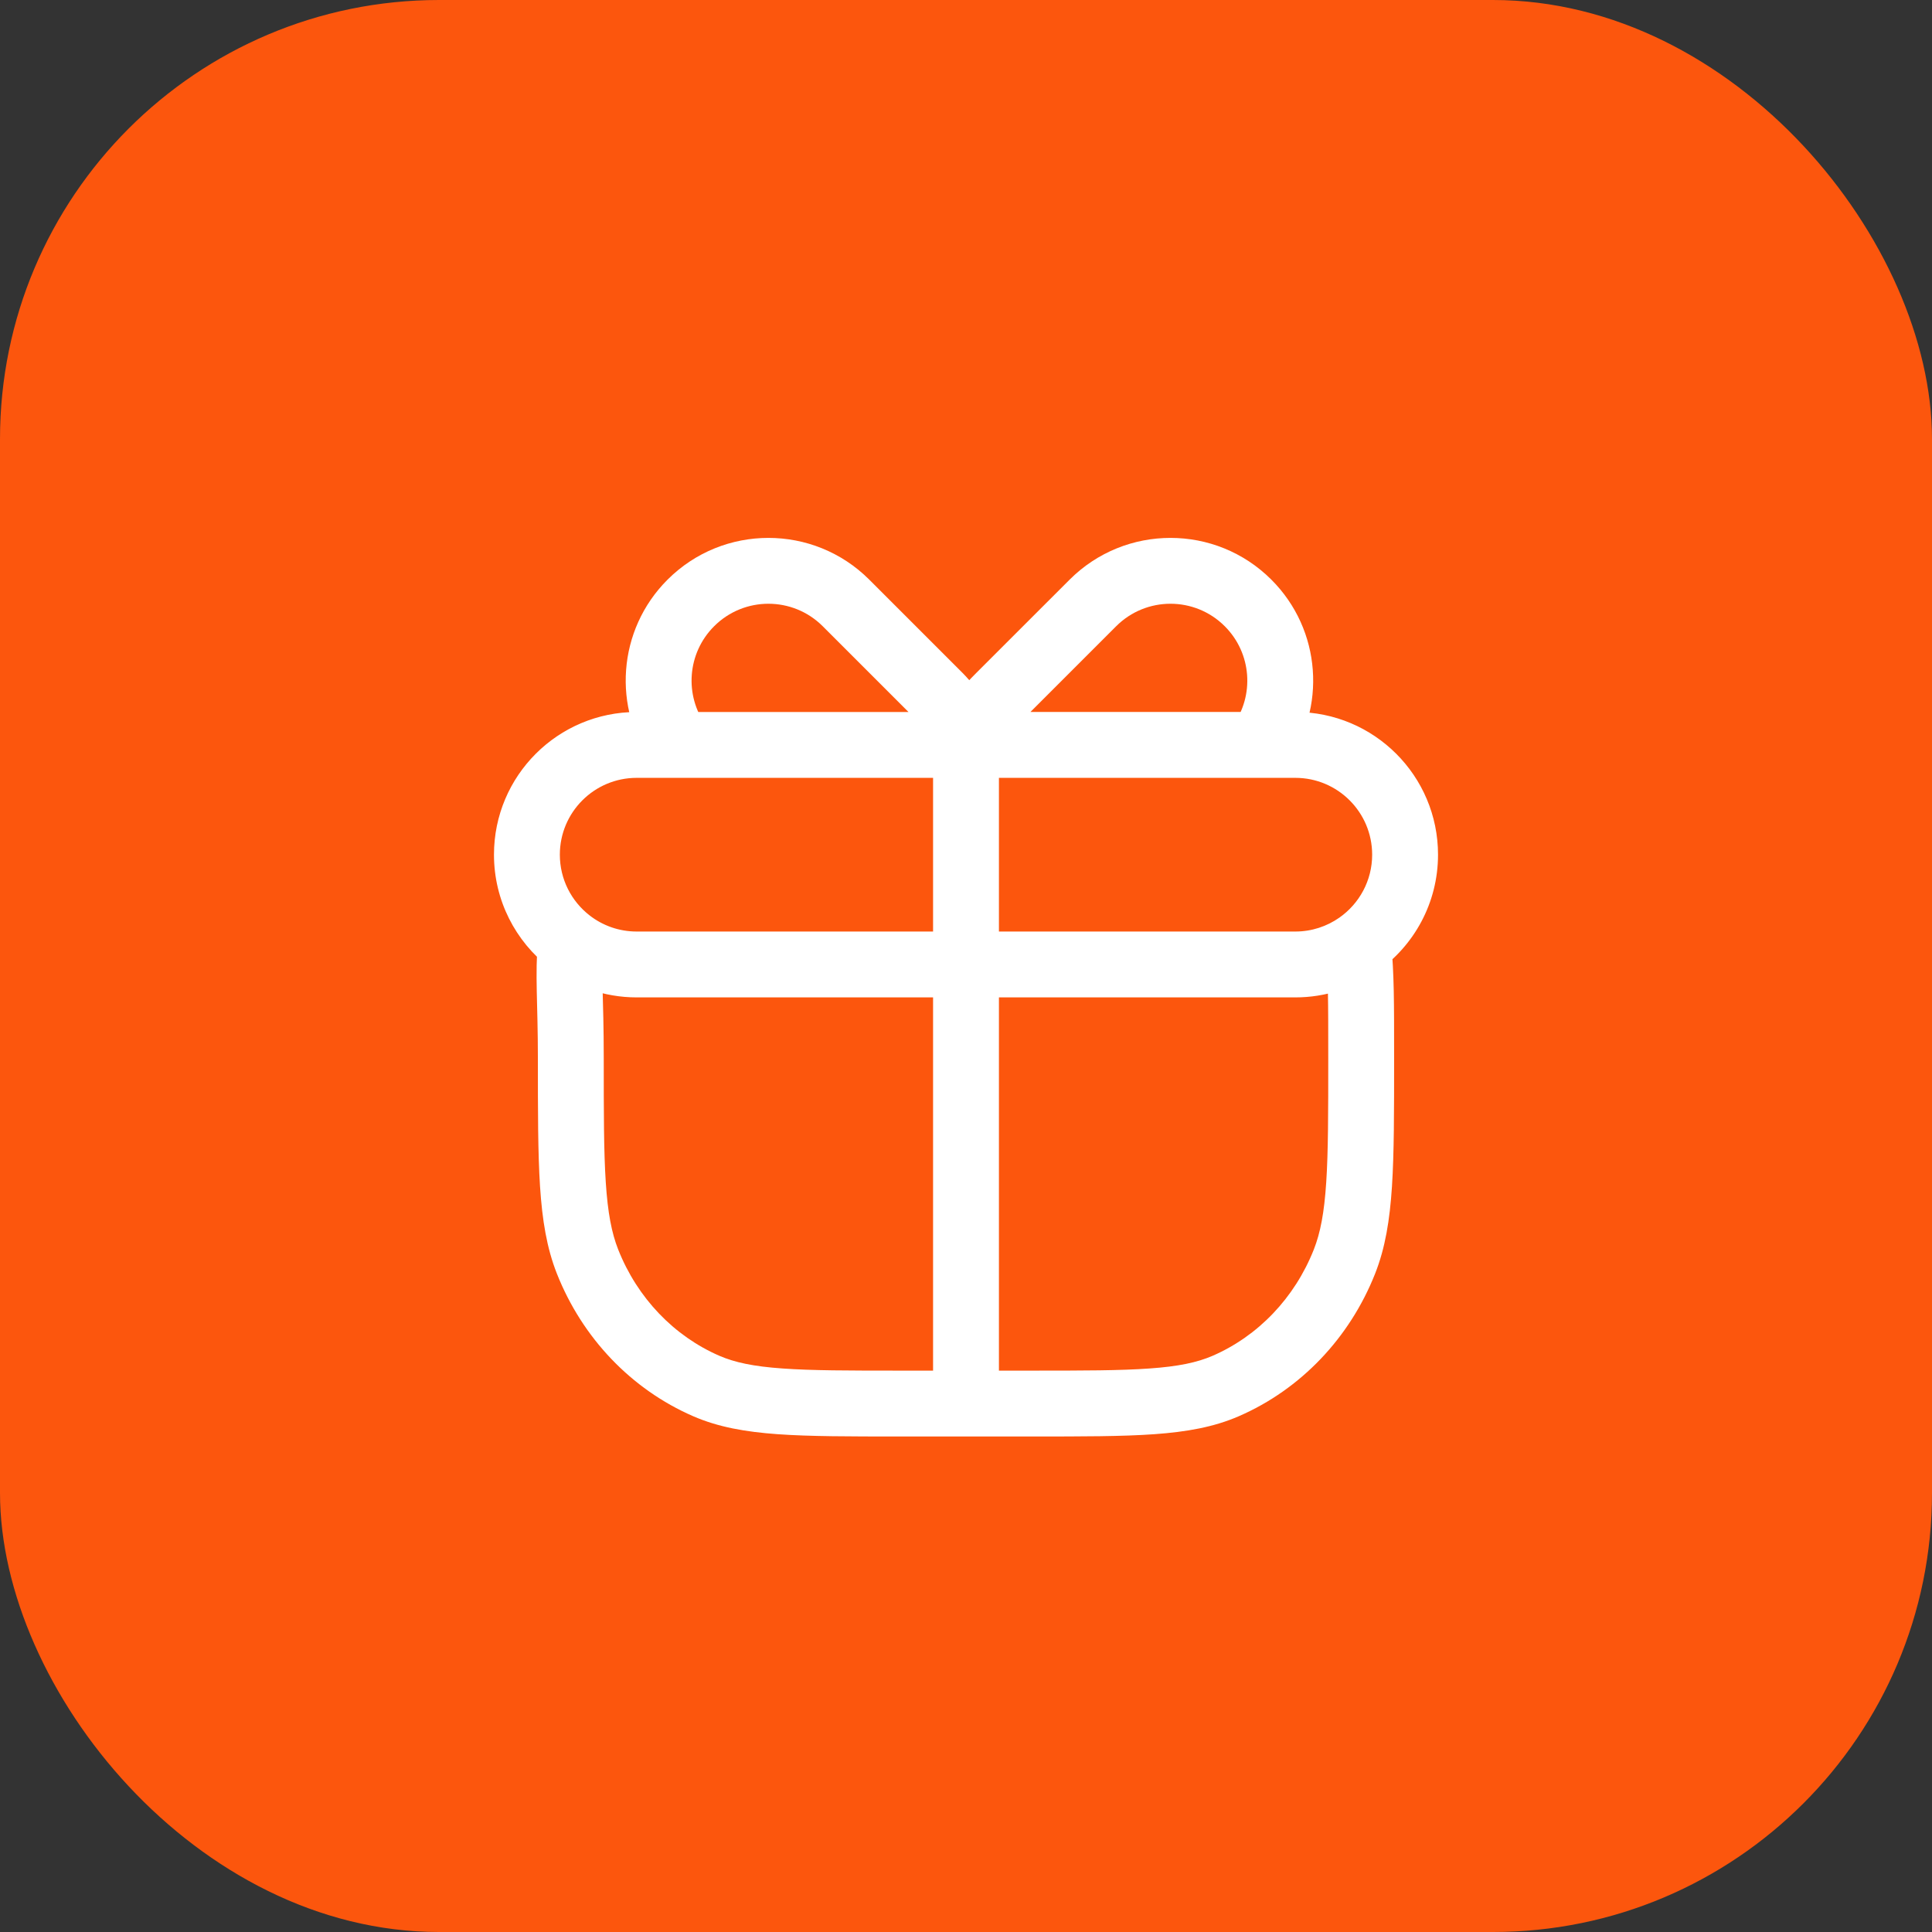 <svg width="44" height="44" viewBox="0 0 44 44" fill="none" xmlns="http://www.w3.org/2000/svg">
<rect x="0" y="0" width="44" height="44" fill="#333333" stroke="none"/>
<rect width="44" height="44" rx="10" fill="#FC560D"/>
<path d="M16.087 31.566L15.788 32.254L16.087 31.566ZM13.381 28.731L12.683 29.007L13.381 28.731ZM30.619 28.731L31.317 29.007L30.619 28.731ZM27.913 31.566L28.212 32.254L27.913 31.566ZM13 21.465L13.747 21.531L13.784 21.118L13.453 20.867L13 21.465ZM29.5 16.965V16.215H29.5L29.5 16.965ZM22.768 15.854L23.298 16.384L22.768 15.854ZM24.889 13.732L25.419 14.263L24.889 13.732ZM28.425 13.732L27.894 14.263L28.425 13.732ZM28.683 16.964L28.683 17.714L29.066 17.714L29.291 17.404L28.683 16.964ZM21.389 15.854L20.859 16.384L21.389 15.854ZM19.268 13.732L18.738 14.263L19.268 13.732ZM15.732 13.732L16.263 14.263L15.732 13.732ZM22 30.965H22.75H22ZM12.967 21.44L12.507 22.032L12.967 21.44ZM30.935 21.512L30.504 20.898L30.935 21.512ZM20.5 31.215C19.324 31.215 18.482 31.214 17.818 31.166C17.161 31.12 16.735 31.029 16.385 30.878L15.788 32.254C16.357 32.501 16.973 32.61 17.711 32.663C18.441 32.715 19.346 32.715 20.5 32.715V31.215ZM12.25 24.107C12.25 25.318 12.25 26.262 12.299 27.022C12.349 27.789 12.452 28.422 12.683 29.007L14.078 28.455C13.929 28.077 13.841 27.619 13.796 26.925C13.75 26.224 13.75 25.337 13.75 24.107H12.25ZM16.385 30.878C15.349 30.428 14.515 29.561 14.078 28.455L12.683 29.007C13.261 30.468 14.374 31.64 15.788 32.254L16.385 30.878ZM30.25 24.107C30.25 25.337 30.25 26.224 30.204 26.925C30.159 27.619 30.071 28.077 29.922 28.455L31.317 29.007C31.548 28.422 31.651 27.789 31.701 27.022C31.75 26.262 31.75 25.318 31.75 24.107H30.25ZM23.5 32.715C24.654 32.715 25.559 32.715 26.289 32.663C27.027 32.61 27.643 32.501 28.212 32.254L27.615 30.878C27.265 31.029 26.839 31.12 26.182 31.166C25.518 31.214 24.676 31.215 23.5 31.215V32.715ZM29.922 28.455C29.485 29.561 28.651 30.428 27.615 30.878L28.212 32.254C29.626 31.64 30.739 30.468 31.317 29.007L29.922 28.455ZM13.75 24.107C13.75 22.634 13.682 22.266 13.747 21.531L12.253 21.398C12.181 22.21 12.25 22.821 12.25 24.107H13.75ZM29.5 17.715C30.466 17.715 31.25 18.498 31.25 19.465H32.75C32.75 17.669 31.295 16.215 29.5 16.215V17.715ZM14.5 16.215C12.705 16.215 11.25 17.669 11.25 19.465H12.75C12.75 18.498 13.534 17.715 14.5 17.715V16.215ZM23.298 16.384L25.419 14.263L24.359 13.202L22.237 15.323L23.298 16.384ZM25.419 14.263C26.103 13.579 27.211 13.579 27.894 14.263L28.955 13.202C27.686 11.933 25.628 11.933 24.359 13.202L25.419 14.263ZM22.237 15.323C21.924 15.637 21.445 16.147 21.276 16.768L22.724 17.161C22.776 16.968 22.973 16.709 23.298 16.384L22.237 15.323ZM27.894 14.263C28.51 14.879 28.571 15.841 28.076 16.524L29.291 17.404C30.212 16.133 30.1 14.347 28.955 13.202L27.894 14.263ZM21.919 15.323L19.798 13.202L18.738 14.263L20.859 16.384L21.919 15.323ZM19.798 13.202C18.529 11.933 16.471 11.933 15.202 13.202L16.263 14.263C16.946 13.579 18.054 13.579 18.738 14.263L19.798 13.202ZM20.859 16.384C21.06 16.585 21.189 16.839 21.276 17.161L22.724 16.768C22.59 16.276 22.357 15.761 21.919 15.323L20.859 16.384ZM15.202 13.202C14.057 14.347 13.945 16.133 14.866 17.404L16.081 16.524C15.585 15.841 15.647 14.879 16.263 14.263L15.202 13.202ZM21.25 16.965L21.25 30.965H22.75L22.75 16.965H21.25ZM15.473 17.715L22 17.715L22 16.215L15.473 16.215L15.473 17.715ZM14.5 21.215C14.095 21.215 13.724 21.078 13.428 20.848L12.507 22.032C13.058 22.459 13.75 22.715 14.5 22.715V21.215ZM13.428 20.848C13.014 20.526 12.75 20.026 12.75 19.465H11.25C11.25 20.509 11.744 21.439 12.507 22.032L13.428 20.848ZM13.453 20.867L13.421 20.842L12.514 22.037L12.547 22.062L13.453 20.867ZM23.5 31.215H22V32.715H23.5V31.215ZM22 31.215H20.5V32.715H22V31.215ZM21.25 30.965L21.25 31.965H22.75L22.75 30.965H21.25ZM29.5 21.215H22V22.715H29.5V21.215ZM22 21.215H14.5V22.715H22V21.215ZM31.25 19.465C31.25 20.056 30.957 20.58 30.504 20.898L31.366 22.125C32.202 21.539 32.75 20.566 32.75 19.465H31.25ZM30.504 20.898C30.22 21.097 29.875 21.215 29.5 21.215V22.715C30.193 22.715 30.838 22.497 31.366 22.125L30.504 20.898ZM31.75 24.107C31.75 22.762 31.75 22.232 31.683 21.447L30.188 21.576C30.25 22.285 30.25 22.75 30.25 24.107H31.75ZM22 17.715L28.425 17.715L28.425 16.215L22 16.215L22 17.715ZM28.425 17.715L28.683 17.714L28.683 16.214L28.425 16.215L28.425 17.715ZM28.425 17.715L29.5 17.715L29.5 16.215L28.425 16.215L28.425 17.715ZM15.473 16.215H14.5V17.715H15.473V16.215ZM14.5 17.715L18.25 17.715L18.25 16.215L14.5 16.215L14.5 17.715ZM18.25 17.715L22 17.715L22 16.215L18.25 16.215L18.25 17.715ZM15.473 17.715L18.25 17.715L18.25 16.215L15.473 16.215L15.473 17.715ZM22 17.715L28.683 17.714L28.683 16.214L22 16.215L22 17.715Z" fill="white"/>
</svg>
